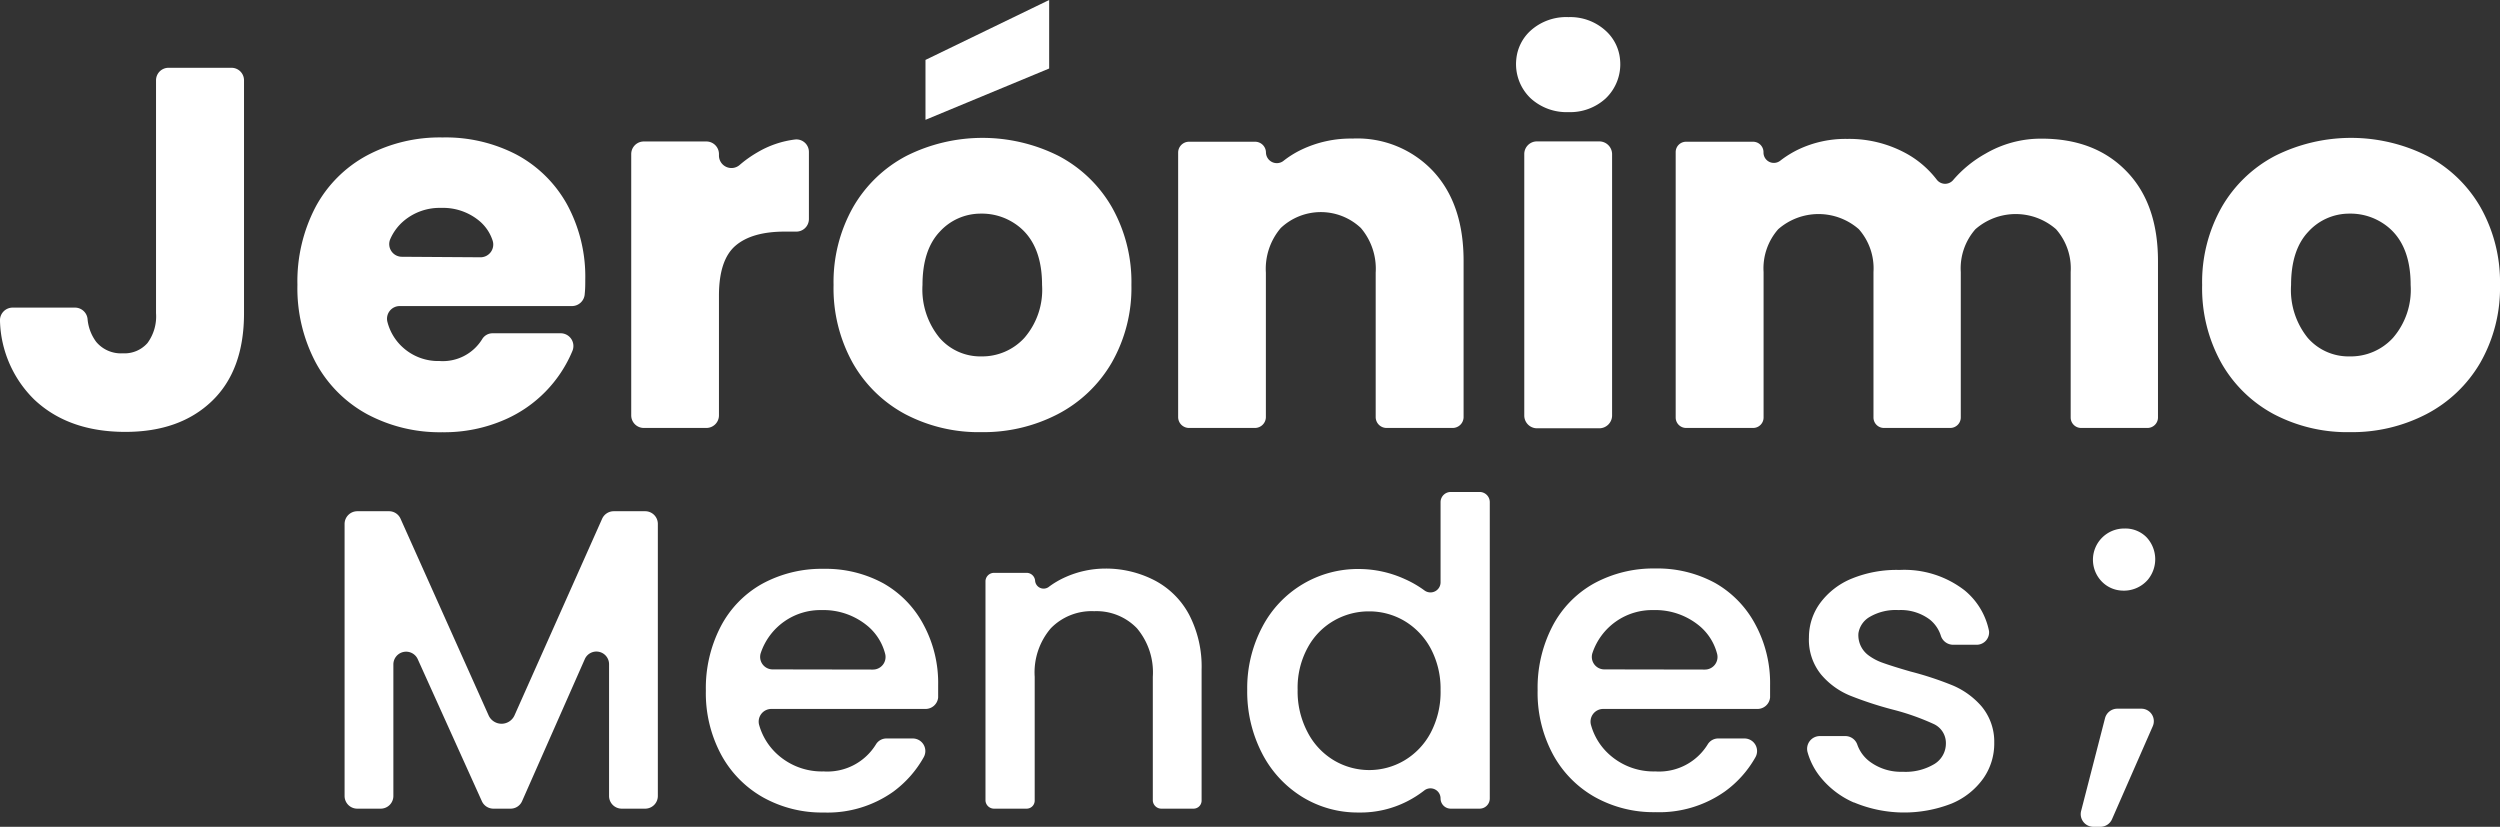 <svg xmlns="http://www.w3.org/2000/svg" viewBox="0 0 292.09 96.6"><rect x="0" y="0" width="292.09" height="96.6" fill="#333333" stroke="none"/><defs><style>.cls-1{fill:#fff;}</style></defs><g id="Layer_2" data-name="Layer 2"><g id="Layer_1-2" data-name="Layer 1"><path class="cls-1" d="M27.05,7.92a1.46,1.46,0,0,1,1.46,1.46V36.6q0,6.66-3.75,10.26t-10.11,3.6Q8,50.46,4,46.68a13.36,13.36,0,0,1-4-9.16,1.48,1.48,0,0,1,1.47-1.58h7.3a1.48,1.48,0,0,1,1.46,1.32,5.21,5.21,0,0,0,1,2.67,3.76,3.76,0,0,0,3.12,1.35,3.57,3.57,0,0,0,2.88-1.2,5.24,5.24,0,0,0,1-3.48V9.38a1.46,1.46,0,0,1,1.46-1.46Z"/><path class="cls-1" d="M66.81,35.76H46.7a1.48,1.48,0,0,0-1.43,1.87A6,6,0,0,0,47,40.53a6.14,6.14,0,0,0,4.35,1.65,5.4,5.4,0,0,0,5-2.58,1.41,1.41,0,0,1,1.23-.66h8A1.49,1.49,0,0,1,66.88,41a15.07,15.07,0,0,1-7.83,8,17.63,17.63,0,0,1-7.38,1.5,18,18,0,0,1-8.76-2.1,14.94,14.94,0,0,1-6-6,18.52,18.52,0,0,1-2.16-9.12,18.73,18.73,0,0,1,2.13-9.12,14.74,14.74,0,0,1,6-6,18.08,18.08,0,0,1,8.82-2.1,17.9,17.9,0,0,1,8.64,2,14.65,14.65,0,0,1,5.91,5.82,17.67,17.67,0,0,1,2.13,8.82c0,.52,0,1.06-.06,1.6A1.5,1.5,0,0,1,66.81,35.76Zm-10.67-5.7a1.49,1.49,0,0,0,1.4-2,5,5,0,0,0-1.49-2.21,6.63,6.63,0,0,0-4.5-1.56,6.5,6.5,0,0,0-4.35,1.5A5.82,5.82,0,0,0,45.57,28a1.48,1.48,0,0,0,1.38,2Z"/><path class="cls-1" d="M88.51,17.79a11.35,11.35,0,0,1,4.37-1.49,1.46,1.46,0,0,1,1.63,1.46v7.83A1.47,1.47,0,0,1,93,27.06H91.69q-3.84,0-5.76,1.65T84,34.5V48.57A1.47,1.47,0,0,1,82.54,50H75.22a1.47,1.47,0,0,1-1.47-1.47V18a1.47,1.47,0,0,1,1.47-1.47h7.32A1.47,1.47,0,0,1,84,18v.16a1.46,1.46,0,0,0,2.41,1.12A13.61,13.61,0,0,1,88.51,17.79Z"/><path class="cls-1" d="M105.82,48.42a15.38,15.38,0,0,1-6.18-6,17.93,17.93,0,0,1-2.25-9.12,17.78,17.78,0,0,1,2.28-9.09,15.47,15.47,0,0,1,6.24-6,19.82,19.82,0,0,1,17.76,0,15.47,15.47,0,0,1,6.24,6,17.78,17.78,0,0,1,2.28,9.09,17.6,17.6,0,0,1-2.31,9.09,15.62,15.62,0,0,1-6.3,6,18.83,18.83,0,0,1-8.91,2.1A18.48,18.48,0,0,1,105.82,48.42Zm13.86-8.94a8.58,8.58,0,0,0,2.07-6.18c0-3.87-1.4-6.45-4.18-7.73a6.91,6.91,0,0,0-3-.61,6.45,6.45,0,0,0-4.79,2.13q-2,2.13-2,6.21a8.91,8.91,0,0,0,2,6.18,6.31,6.31,0,0,0,4.89,2.16A6.68,6.68,0,0,0,119.68,39.48ZM122.59,8,108.13,14h0V7h0l14.45-7h0V8Z"/><path class="cls-1" d="M167.44,20Q171,23.82,171,30.48V48.76A1.28,1.28,0,0,1,169.67,50H162a1.27,1.27,0,0,1-1.27-1.28V31.86A7.35,7.35,0,0,0,159,26.64a6.82,6.82,0,0,0-9.36,0,7.35,7.35,0,0,0-1.74,5.22v16.9A1.28,1.28,0,0,1,146.63,50h-7.71a1.27,1.27,0,0,1-1.27-1.28V17.83a1.27,1.27,0,0,1,1.27-1.27h7.71a1.27,1.27,0,0,1,1.28,1.27h0a1.27,1.27,0,0,0,2,1,11.24,11.24,0,0,1,2.16-1.35,13.35,13.35,0,0,1,5.94-1.29A12.15,12.15,0,0,1,167.44,20Z"/><path class="cls-1" d="M178.84,11.49a5.51,5.51,0,0,1-1.68-4.59,5.16,5.16,0,0,1,1.68-3.33A6.22,6.22,0,0,1,183.25,2a6.14,6.14,0,0,1,4.35,1.59,5.14,5.14,0,0,1,1.68,3.37,5.51,5.51,0,0,1-1.7,4.56,6.14,6.14,0,0,1-4.33,1.58A6.22,6.22,0,0,1,178.84,11.49Zm9.51,6.56V48.54a1.5,1.5,0,0,1-1.5,1.5h-7.28a1.49,1.49,0,0,1-1.48-1.49V18a1.48,1.48,0,0,1,1.48-1.48h7.28A1.5,1.5,0,0,1,188.35,18.05Z"/><path class="cls-1" d="M248.44,20q3.69,3.78,3.69,10.5V48.82A1.23,1.23,0,0,1,250.9,50h-7.75a1.22,1.22,0,0,1-1.22-1.22v-17a6.92,6.92,0,0,0-1.71-5,7.15,7.15,0,0,0-9.42,0,6.92,6.92,0,0,0-1.71,5v17A1.23,1.23,0,0,1,227.86,50h-7.75a1.22,1.22,0,0,1-1.22-1.22v-17a6.92,6.92,0,0,0-1.71-5,7.15,7.15,0,0,0-9.42,0,6.92,6.92,0,0,0-1.71,5v17A1.22,1.22,0,0,1,204.83,50H197a1.22,1.22,0,0,1-1.22-1.22v-31A1.21,1.21,0,0,1,197,16.56h7.82a1.22,1.22,0,0,1,1.22,1.22h0a1.21,1.21,0,0,0,1.95,1,11.94,11.94,0,0,1,2.13-1.32,12.83,12.83,0,0,1,5.7-1.23,13.87,13.87,0,0,1,6.75,1.62A11.42,11.42,0,0,1,226.29,21a1.23,1.23,0,0,0,1.94,0A13.89,13.89,0,0,1,232,17.94a12.81,12.81,0,0,1,6.54-1.74Q244.75,16.2,248.44,20Z"/><path class="cls-1" d="M265.72,48.42a15.38,15.38,0,0,1-6.18-6,17.93,17.93,0,0,1-2.25-9.12,17.78,17.78,0,0,1,2.28-9.09,15.47,15.47,0,0,1,6.24-6,19.82,19.82,0,0,1,17.76,0,15.47,15.47,0,0,1,6.24,6,17.78,17.78,0,0,1,2.28,9.09,17.6,17.6,0,0,1-2.31,9.09,15.62,15.62,0,0,1-6.3,6,18.83,18.83,0,0,1-8.91,2.1A18.48,18.48,0,0,1,265.72,48.42Zm13.86-8.94a8.58,8.58,0,0,0,2.07-6.18c0-3.87-1.4-6.45-4.18-7.73a6.91,6.91,0,0,0-3-.61,6.45,6.45,0,0,0-4.79,2.13q-2,2.13-2,6.21a8.91,8.91,0,0,0,1.95,6.18,6.31,6.31,0,0,0,4.89,2.16A6.68,6.68,0,0,0,279.58,39.48Z"/><path class="cls-1" d="M76.86,61.21V93a1.48,1.48,0,0,1-1.48,1.48H72.64A1.48,1.48,0,0,1,71.16,93V77.65A1.48,1.48,0,0,0,68.33,77L61,93.6a1.46,1.46,0,0,1-1.35.88h-2a1.48,1.48,0,0,1-1.35-.87L48.8,77a1.49,1.49,0,0,0-2.84.61V93a1.48,1.48,0,0,1-1.48,1.48H41.74A1.48,1.48,0,0,1,40.26,93V61.21a1.49,1.49,0,0,1,1.48-1.48h3.71a1.47,1.47,0,0,1,1.35.88l10.3,23a1.66,1.66,0,0,0,3,0l10.25-23a1.49,1.49,0,0,1,1.35-.88h3.66A1.48,1.48,0,0,1,76.86,61.21Z"/><path class="cls-1" d="M108.11,82.83h-18a1.48,1.48,0,0,0-1.41,1.89,7.29,7.29,0,0,0,2.12,3.41,7.72,7.72,0,0,0,5.4,2,6.66,6.66,0,0,0,6.14-3.19,1.43,1.43,0,0,1,1.22-.66h3.06a1.47,1.47,0,0,1,1.29,2.18,12.66,12.66,0,0,1-3.58,4.05,13.27,13.27,0,0,1-8.13,2.42,14.08,14.08,0,0,1-7.07-1.77,12.61,12.61,0,0,1-4.9-5,15.18,15.18,0,0,1-1.78-7.48,15.6,15.6,0,0,1,1.73-7.47,12.12,12.12,0,0,1,4.85-5,14.48,14.48,0,0,1,7.17-1.75,14.06,14.06,0,0,1,7,1.7A12,12,0,0,1,107.91,73a14.31,14.31,0,0,1,1.7,7.07c0,.5,0,1,0,1.42A1.48,1.48,0,0,1,108.11,82.83ZM102,78.23a1.47,1.47,0,0,0,1.42-1.83,6.28,6.28,0,0,0-2-3.22A8.06,8.06,0,0,0,96,71.28a7.35,7.35,0,0,0-7.11,5,1.46,1.46,0,0,0,1.39,1.93Z"/><path class="cls-1" d="M134.94,67.83a9.63,9.63,0,0,1,4,4,13.13,13.13,0,0,1,1.45,6.4V93.54a.94.94,0,0,1-.94.94h-3.76a1,1,0,0,1-1-.94V79.08a8,8,0,0,0-1.85-5.67,6.56,6.56,0,0,0-5-2,6.65,6.65,0,0,0-5.07,2,7.92,7.92,0,0,0-1.88,5.67V93.54a.94.94,0,0,1-.94.94h-3.81a1,1,0,0,1-1-.94V67.88a1,1,0,0,1,1-.95H120a1,1,0,0,1,.94.95h0a1,1,0,0,0,1.54.73,10.17,10.17,0,0,1,2-1.18,11.47,11.47,0,0,1,4.62-1A12.37,12.37,0,0,1,134.94,67.83Z"/><path class="cls-1" d="M147.49,73.23a12.59,12.59,0,0,1,11.32-6.75,13,13,0,0,1,5.33,1.18A12.37,12.37,0,0,1,166.45,69a1.18,1.18,0,0,0,1.86-1V58.67a1.19,1.19,0,0,1,1.19-1.19h3.37a1.19,1.19,0,0,1,1.19,1.19V93.29a1.19,1.19,0,0,1-1.19,1.19H169.5a1.19,1.19,0,0,1-1.19-1.19h0a1.18,1.18,0,0,0-1.91-.93,12.46,12.46,0,0,1-2,1.27,12,12,0,0,1-5.68,1.3,12.36,12.36,0,0,1-6.57-1.82,12.88,12.88,0,0,1-4.7-5.1,15.72,15.72,0,0,1-1.73-7.43A15.29,15.29,0,0,1,147.49,73.23Zm19.65,2.5a8.33,8.33,0,0,0-3.08-3.2,8.08,8.08,0,0,0-4.1-1.1,8.16,8.16,0,0,0-4.1,1.08,8,8,0,0,0-3.07,3.15,9.74,9.74,0,0,0-1.18,4.92,10.18,10.18,0,0,0,1.18,5,8.19,8.19,0,0,0,3.1,3.28,8.07,8.07,0,0,0,8.17,0,8.25,8.25,0,0,0,3.08-3.22,10.18,10.18,0,0,0,1.17-5A10,10,0,0,0,167.14,75.73Z"/><path class="cls-1" d="M205.3,82.83h-18a1.48,1.48,0,0,0-1.41,1.89A7.19,7.19,0,0,0,188,88.13a7.72,7.72,0,0,0,5.4,2,6.67,6.67,0,0,0,6.14-3.19,1.43,1.43,0,0,1,1.22-.66h3.06a1.47,1.47,0,0,1,1.28,2.19,12.47,12.47,0,0,1-3.57,4,13.29,13.29,0,0,1-8.13,2.42,14.08,14.08,0,0,1-7.07-1.77,12.61,12.61,0,0,1-4.9-5,15.18,15.18,0,0,1-1.78-7.48,15.6,15.6,0,0,1,1.73-7.47,12.12,12.12,0,0,1,4.85-5,14.48,14.48,0,0,1,7.17-1.75,14.06,14.06,0,0,1,7,1.7A12.07,12.07,0,0,1,205.11,73a14.42,14.42,0,0,1,1.7,7.07c0,.5,0,1,0,1.42A1.48,1.48,0,0,1,205.3,82.83Zm-6.1-4.6a1.47,1.47,0,0,0,1.42-1.84,6.29,6.29,0,0,0-2-3.21,8.08,8.08,0,0,0-5.45-1.9,7.35,7.35,0,0,0-7.11,5,1.46,1.46,0,0,0,1.39,1.93Z"/><path class="cls-1" d="M216.59,93.76a10.28,10.28,0,0,1-4.08-3.2,8.13,8.13,0,0,1-1.32-2.67A1.49,1.49,0,0,1,212.63,86h3A1.48,1.48,0,0,1,217,87a4.22,4.22,0,0,0,1.48,2,6.08,6.08,0,0,0,3.82,1.17,6.53,6.53,0,0,0,3.73-.92,2.8,2.8,0,0,0,1.32-2.38,2.44,2.44,0,0,0-1.47-2.3,28.07,28.07,0,0,0-4.68-1.65,42.32,42.32,0,0,1-5.05-1.65,8.8,8.8,0,0,1-3.37-2.45,6.42,6.42,0,0,1-1.43-4.35,6.77,6.77,0,0,1,1.3-4,8.66,8.66,0,0,1,3.73-2.88,13.87,13.87,0,0,1,5.57-1,11.5,11.5,0,0,1,7.58,2.38,8.23,8.23,0,0,1,2.86,4.76A1.45,1.45,0,0,1,231,75.33h-2.83a1.51,1.51,0,0,1-1.42-1.09,3.94,3.94,0,0,0-1.29-1.86,5.63,5.63,0,0,0-3.65-1.1,6,6,0,0,0-3.45.85A2.67,2.67,0,0,0,217.13,74a2.92,2.92,0,0,0,1.24,2.61,6.21,6.21,0,0,0,1.49.79c.77.28,1.9.64,3.4,1.07a38.36,38.36,0,0,1,4.93,1.63,9.22,9.22,0,0,1,3.32,2.42A6.44,6.44,0,0,1,233,86.78a7.09,7.09,0,0,1-1.3,4.2,8.59,8.59,0,0,1-3.67,2.9,15.2,15.2,0,0,1-11.4-.12Z"/><path class="cls-1" d="M251.52,84.85l-4.76,10.86a1.48,1.48,0,0,1-1.36.89h-.81a1.48,1.48,0,0,1-1.44-1.85l2.79-10.83a1.49,1.49,0,0,1,1.44-1.12h2.8A1.46,1.46,0,0,1,251.52,84.85ZM245.62,68a3.65,3.65,0,0,1,2.6-6.25,3.47,3.47,0,0,1,2.55,1,3.75,3.75,0,0,1,.16,5A3.7,3.7,0,0,1,247.88,69,3.48,3.48,0,0,1,245.62,68Z"/></g></g></svg>